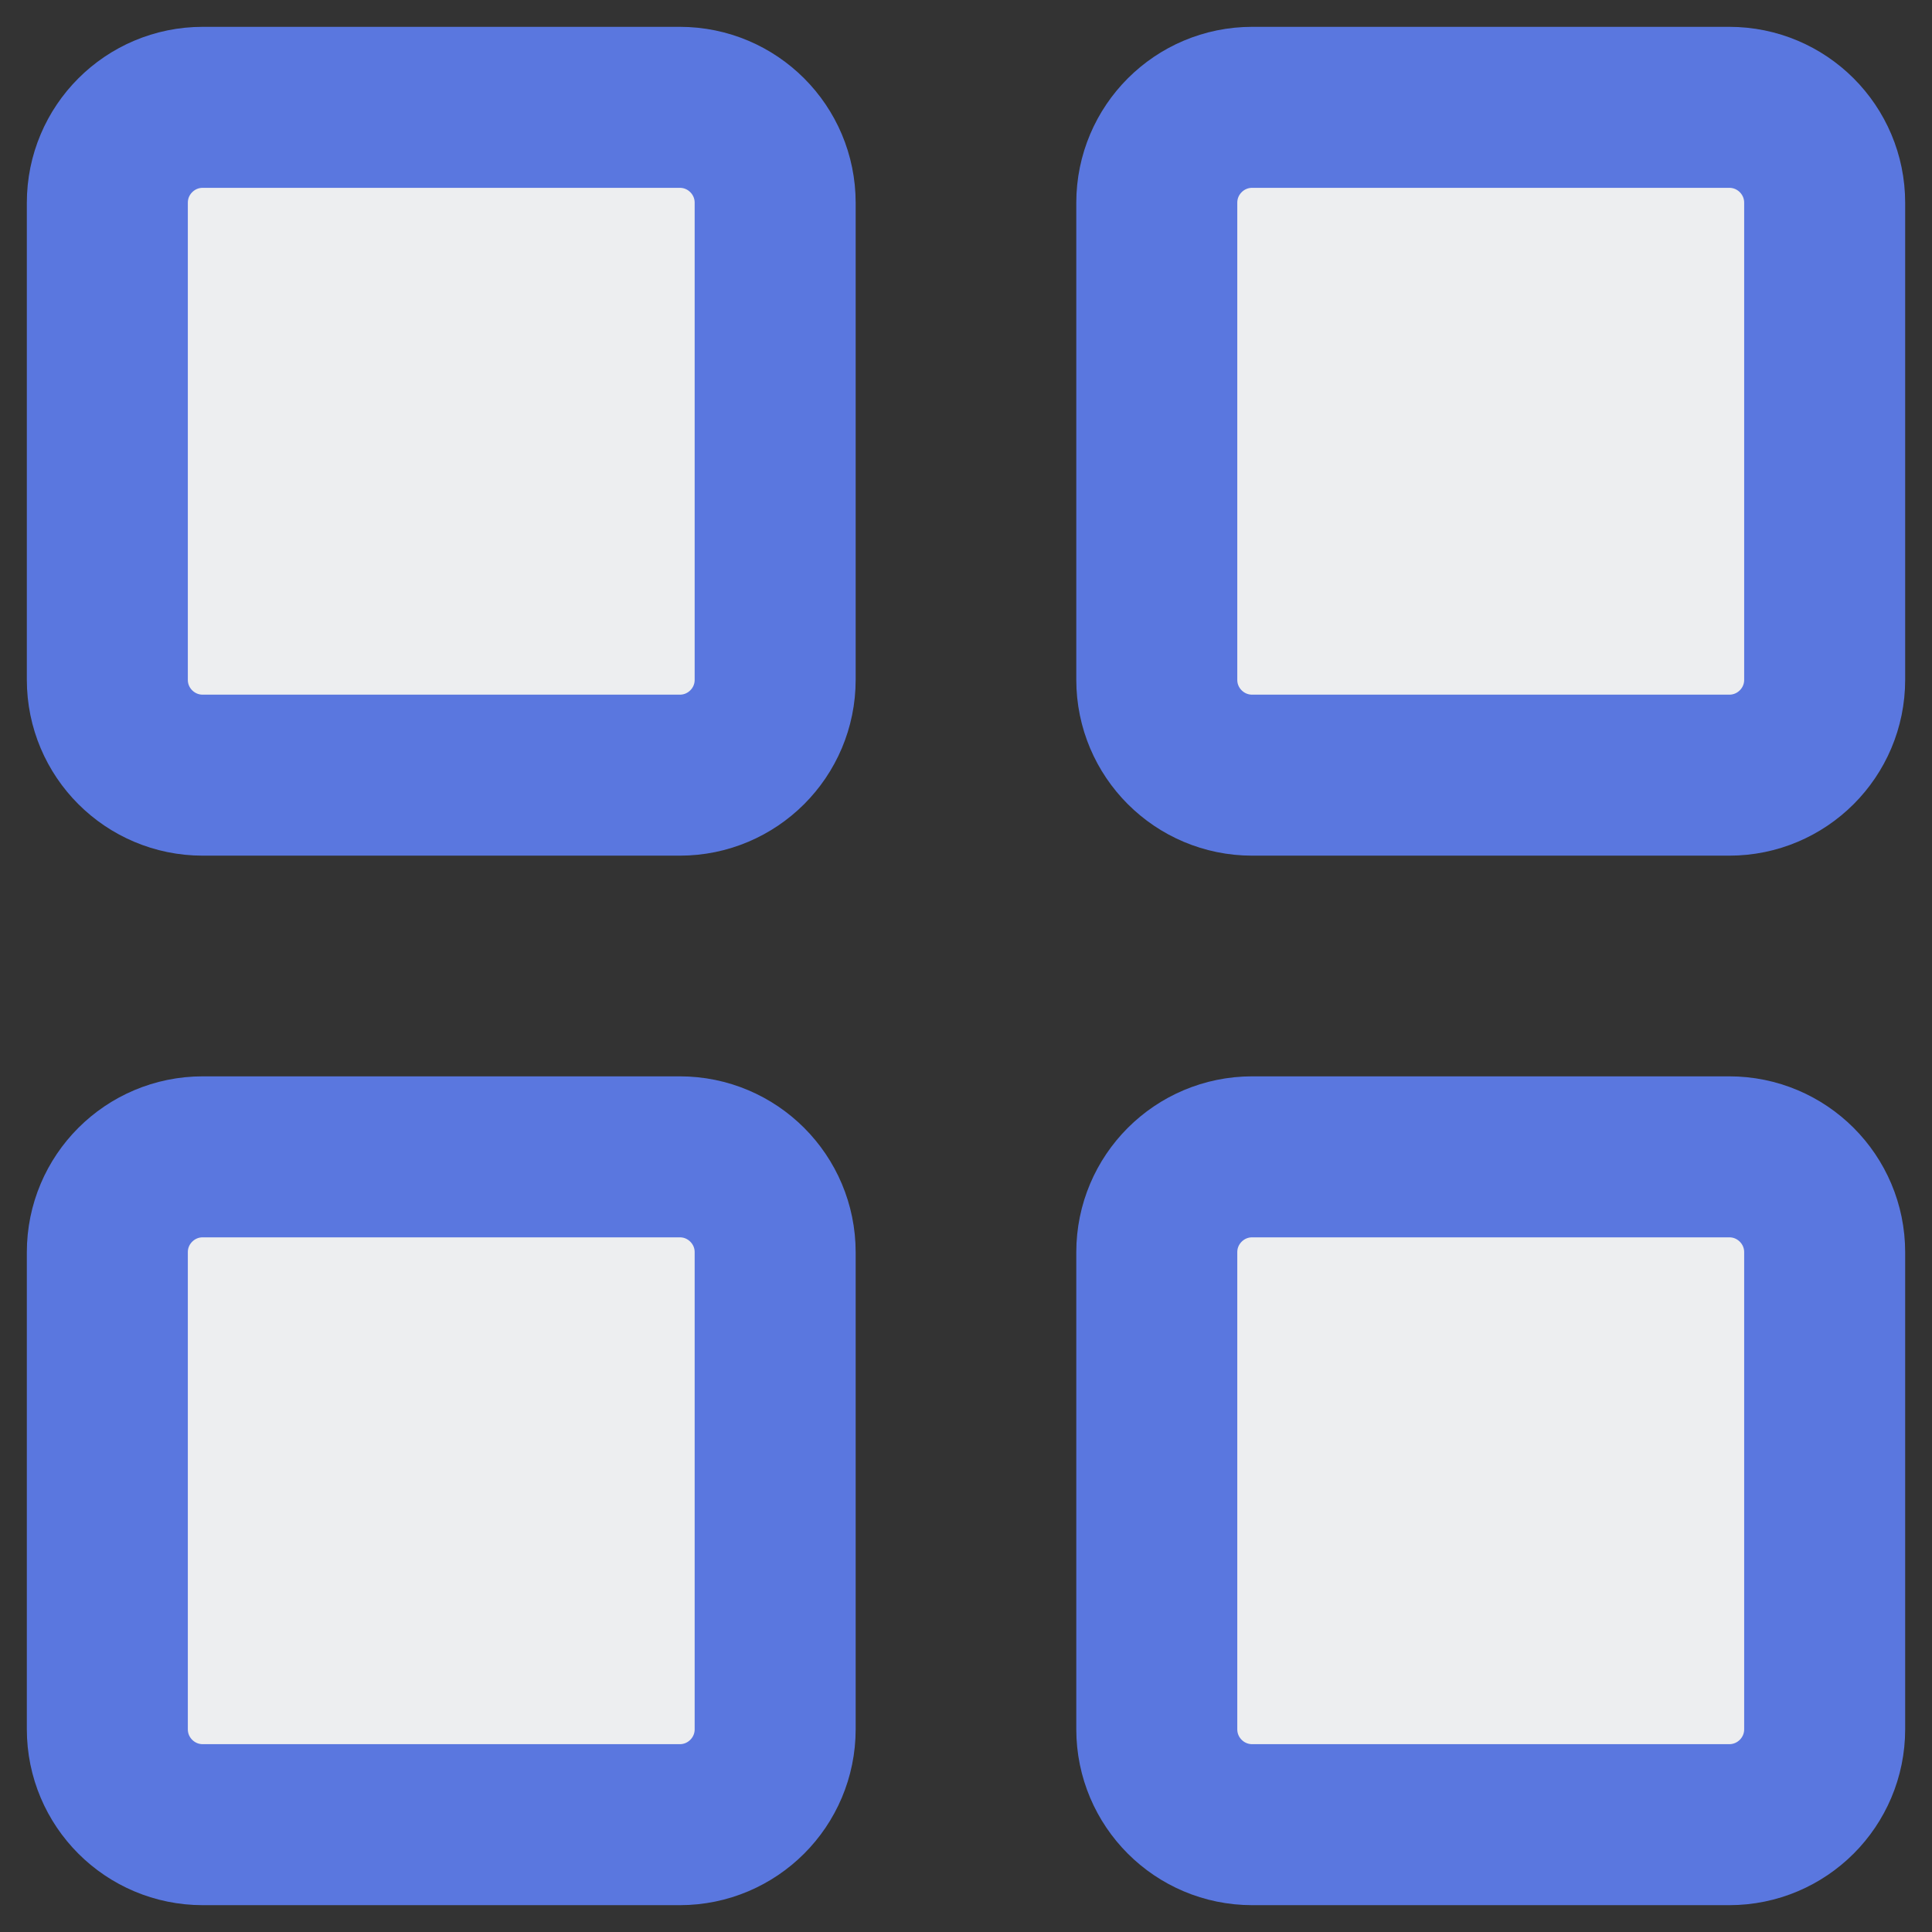 <svg width="36" height="36" viewBox="0 0 36 36" fill="none" xmlns="http://www.w3.org/2000/svg">
<rect x="0" y="0" width="36" height="36" fill="#333333" stroke="none"/>
<path d="M12.667 2H3.778C2.796 2 2 2.796 2 3.778V12.667C2 13.649 2.796 14.444 3.778 14.444H12.667C13.648 14.444 14.444 13.649 14.444 12.667V3.778C14.444 2.796 13.648 2 12.667 2Z" fill="#EDEEF0"/>
<path d="M32.222 2H23.333C22.351 2 21.555 2.796 21.555 3.778V12.667C21.555 13.649 22.351 14.444 23.333 14.444H32.222C33.204 14.444 34 13.649 34 12.667V3.778C34 2.796 33.204 2 32.222 2Z" fill="#EDEEF0"/>
<path d="M32.222 21.556H23.333C22.351 21.556 21.555 22.352 21.555 23.333V32.222C21.555 33.204 22.351 34 23.333 34H32.222C33.204 34 34 33.204 34 32.222V23.333C34 22.352 33.204 21.556 32.222 21.556Z" fill="#EDEEF0"/>
<path d="M12.667 21.556H3.778C2.796 21.556 2 22.352 2 23.333V32.222C2 33.204 2.796 34 3.778 34H12.667C13.648 34 14.444 33.204 14.444 32.222V23.333C14.444 22.352 13.648 21.556 12.667 21.556Z" fill="#EDEEF0"/>
<path d="M12.667 2H3.778C2.796 2 2 2.796 2 3.778V12.667C2 13.649 2.796 14.444 3.778 14.444H12.667C13.648 14.444 14.444 13.649 14.444 12.667V3.778C14.444 2.796 13.648 2 12.667 2Z" stroke="#5A77DF" stroke-width="3" stroke-linecap="round" stroke-linejoin="round"/>
<path d="M32.222 2H23.333C22.351 2 21.555 2.796 21.555 3.778V12.667C21.555 13.649 22.351 14.444 23.333 14.444H32.222C33.204 14.444 34 13.649 34 12.667V3.778C34 2.796 33.204 2 32.222 2Z" stroke="#5A77DF" stroke-width="3" stroke-linecap="round" stroke-linejoin="round"/>
<path d="M32.222 21.556H23.333C22.351 21.556 21.555 22.352 21.555 23.333V32.222C21.555 33.204 22.351 34 23.333 34H32.222C33.204 34 34 33.204 34 32.222V23.333C34 22.352 33.204 21.556 32.222 21.556Z" stroke="#5A77DF" stroke-width="3" stroke-linecap="round" stroke-linejoin="round"/>
<path d="M12.667 21.556H3.778C2.796 21.556 2 22.352 2 23.333V32.222C2 33.204 2.796 34 3.778 34H12.667C13.648 34 14.444 33.204 14.444 32.222V23.333C14.444 22.352 13.648 21.556 12.667 21.556Z" stroke="#5A77DF" stroke-width="3" stroke-linecap="round" stroke-linejoin="round"/>
</svg>

